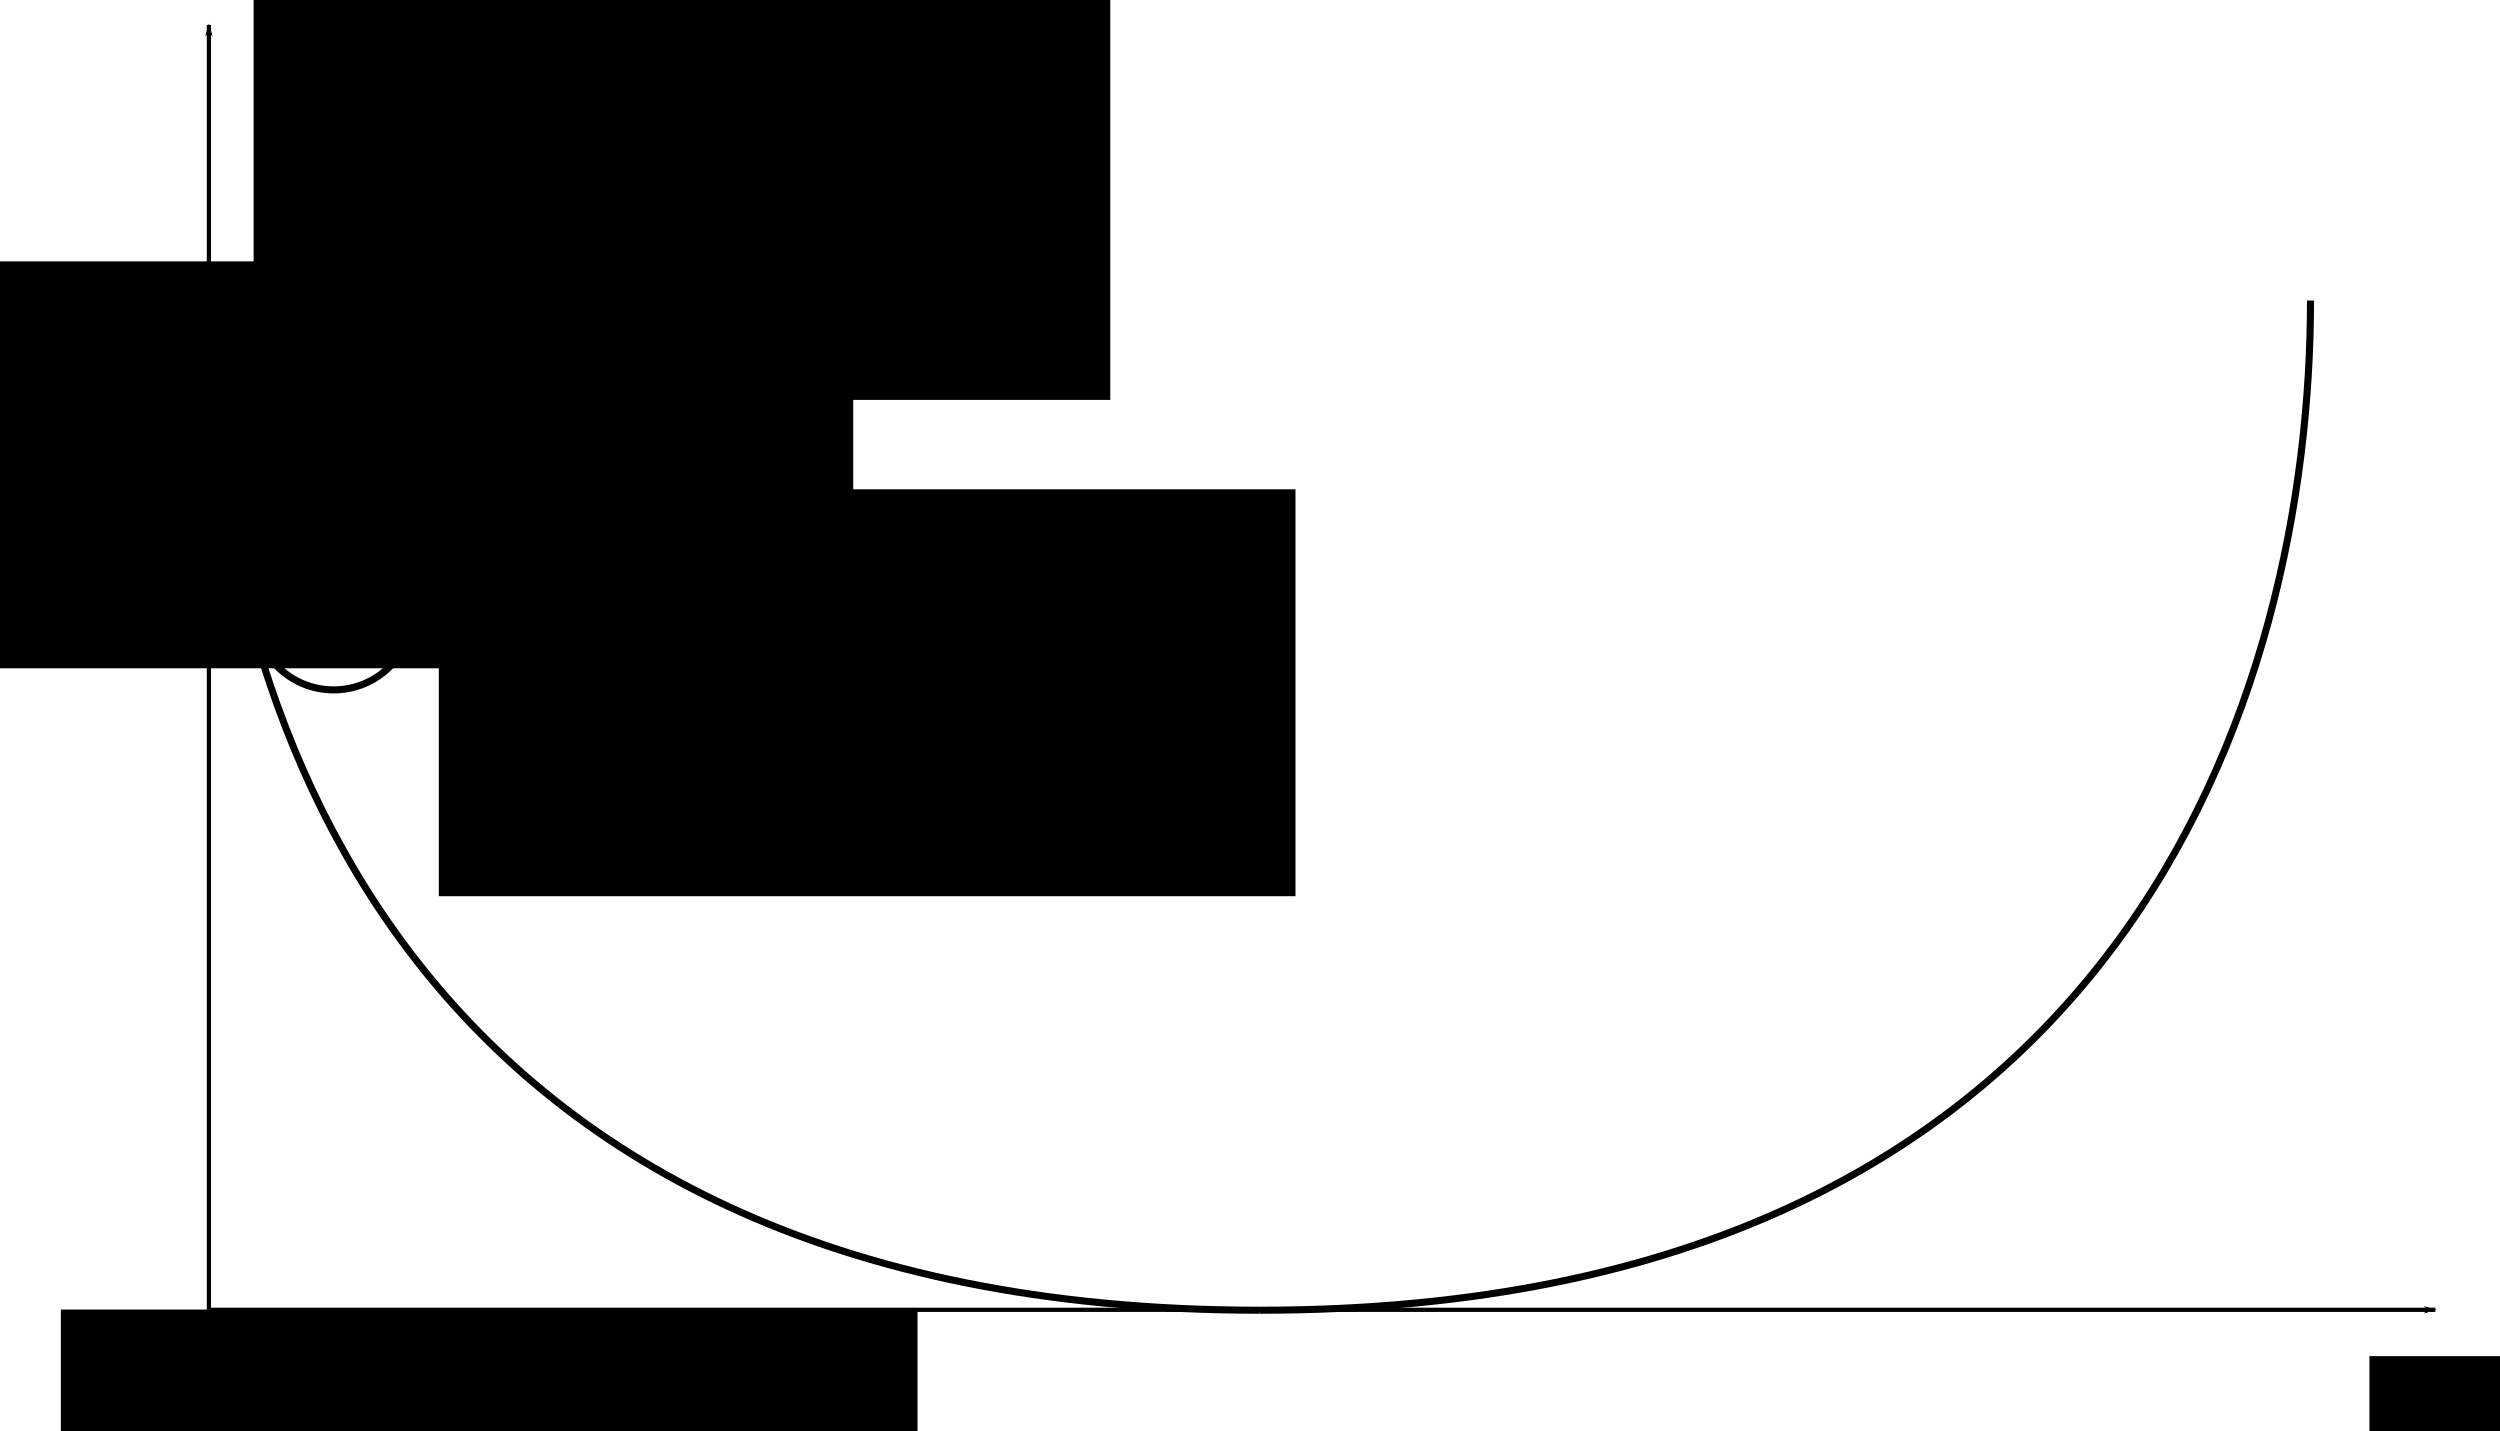 <?xml version="1.0" encoding="UTF-8" standalone="no"?>
<!-- Created with Inkscape (http://www.inkscape.org/) -->

<svg
   xmlns:dc="http://purl.org/dc/elements/1.1/"
   xmlns:cc="http://creativecommons.org/ns#"
   xmlns:rdf="http://www.w3.org/1999/02/22-rdf-syntax-ns#"
   xmlns:svg="http://www.w3.org/2000/svg"
   xmlns="http://www.w3.org/2000/svg"
   xmlns:sodipodi="http://sodipodi.sourceforge.net/DTD/sodipodi-0.dtd"
   xmlns:inkscape="http://www.inkscape.org/namespaces/inkscape"
   width="353.533mm"
   height="202.364mm"
   viewBox="0 0 353.533 202.364"
   version="1.1"
   id="svg8"
   inkscape:version="0.92.2 5c3e80d, 2017-08-06"
   sodipodi:docname="OscOnCycloid.svg">
  <defs
     id="defs2">
    <marker
       inkscape:isstock="true"
       style="overflow:visible"
       id="marker1100"
       refX="0"
       refY="0"
       orient="auto"
       inkscape:stockid="Arrow1Lend">
      <path
         transform="matrix(-0.8,0,0,-0.8,-10,0)"
         style="fill:#000000;fill-opacity:1;fill-rule:evenodd;stroke:#000000;stroke-width:1pt;stroke-opacity:1"
         d="M 0,0 5,-5 -12.5,0 5,5 Z"
         id="path1098"
         inkscape:connector-curvature="0" />
    </marker>
    <marker
       inkscape:stockid="Arrow1Lend"
       orient="auto"
       refY="0"
       refX="0"
       id="Arrow1Lend"
       style="overflow:visible"
       inkscape:isstock="true"
       inkscape:collect="always">
      <path
         id="path817"
         d="M 0,0 5,-5 -12.5,0 5,5 Z"
         style="fill:#000000;fill-opacity:1;fill-rule:evenodd;stroke:#000000;stroke-width:1pt;stroke-opacity:1"
         transform="matrix(-0.8,0,0,-0.8,-10,0)"
         inkscape:connector-curvature="0" />
    </marker>
  </defs>
  <sodipodi:namedview
     id="base"
     pagecolor="#ffffff"
     bordercolor="#666666"
     borderopacity="1.0"
     inkscape:pageopacity="0.0"
     inkscape:pageshadow="2"
     inkscape:zoom="0.49497475"
     inkscape:cx="603.97337"
     inkscape:cy="246.9831"
     inkscape:document-units="mm"
     inkscape:current-layer="layer1"
     showgrid="false"
     inkscape:window-width="1440"
     inkscape:window-height="789"
     inkscape:window-x="0"
     inkscape:window-y="1"
     inkscape:window-maximized="1" />
  <g
     inkscape:label="Layer 1"
     inkscape:groupmode="layer"
     id="layer1"
     transform="translate(77.652,-11.817)">
    <path
       style="fill:none;stroke:#000000;stroke-width:0.6;stroke-linecap:butt;stroke-linejoin:miter;stroke-miterlimit:4;stroke-dasharray:none;stroke-opacity:1;marker-end:url(#Arrow1Lend)"
       d="M -48.109,197.041 H 266.735"
       id="path812"
       inkscape:connector-curvature="0" />
    <path
       inkscape:connector-curvature="0"
       id="path1096"
       d="M -48.109,197.041 V 15.34"
       style="fill:none;stroke:#000000;stroke-width:0.6;stroke-linecap:butt;stroke-linejoin:miter;stroke-miterlimit:4;stroke-dasharray:none;stroke-opacity:1;marker-end:url(#marker1100)" />
    <path
       style="fill:none;stroke:#000000;stroke-width:1;stroke-linecap:butt;stroke-linejoin:miter;stroke-miterlimit:4;stroke-dasharray:none;stroke-opacity:1"
       d="m -48.119,54.319 c 0,54.523 25.658,142.781 148.602,142.781"
       id="path1378"
       inkscape:connector-curvature="0"
       sodipodi:nodetypes="cc" />
    <path
       sodipodi:nodetypes="cc"
       inkscape:connector-curvature="0"
       id="path1380"
       d="m 249.084,54.319 c 0,54.523 -25.658,142.781 -148.602,142.781"
       style="fill:none;stroke:#000000;stroke-width:1;stroke-linecap:butt;stroke-linejoin:miter;stroke-miterlimit:4;stroke-dasharray:none;stroke-opacity:1" />
    <flowRoot
       xml:space="preserve"
       id="flowRoot1382"
       style="font-style:normal;font-weight:normal;font-size:40px;line-height:1.25;font-family:sans-serif;letter-spacing:0px;word-spacing:0px;fill:#000000;fill-opacity:1;stroke:none"
       transform="matrix(0.265,0,0,0.265,6.048,-7.56)"><flowRegion
         id="flowRegion1384"><rect
           id="rect1386"
           width="457.143"
           height="217.143"
           x="948.571"
           y="796.805" /></flowRegion><flowPara
         id="flowPara1388">$x$</flowPara></flowRoot>    <flowRoot
       transform="matrix(0.265,0,0,0.265,-293.158,-200.327)"
       style="font-style:normal;font-weight:normal;font-size:40px;line-height:1.25;font-family:sans-serif;letter-spacing:0px;word-spacing:0px;fill:#000000;fill-opacity:1;stroke:none"
       id="flowRoot1396"
       xml:space="preserve"><flowRegion
         id="flowRegion1392"><rect
           y="796.805"
           x="948.571"
           height="217.143"
           width="457.143"
           id="rect1390" /></flowRegion><flowPara
         id="flowPara1394">$y$</flowPara></flowRoot>    <flowRoot
       xml:space="preserve"
       id="flowRoot1404"
       style="font-style:normal;font-weight:normal;font-size:40px;line-height:1.25;font-family:sans-serif;letter-spacing:0px;word-spacing:0px;fill:#000000;fill-opacity:1;stroke:none"
       transform="matrix(0.265,0,0,0.265,-320.42,-14.149)"><flowRegion
         id="flowRegion1400"><rect
           id="rect1398"
           width="457.143"
           height="217.143"
           x="948.571"
           y="796.805" /></flowRegion><flowPara
         id="flowPara1402">$O$</flowPara></flowRoot>    <flowRoot
       transform="matrix(0.265,0,0,0.265,-329.507,-162.375)"
       style="font-style:normal;font-weight:normal;font-size:40px;line-height:1.25;font-family:sans-serif;letter-spacing:0px;word-spacing:0px;fill:#000000;fill-opacity:1;stroke:none"
       id="flowRoot5103"
       xml:space="preserve"><flowRegion
         id="flowRegion5099"><rect
           y="796.805"
           x="948.571"
           height="217.143"
           width="457.143"
           id="rect5097" /></flowRegion><flowPara
         id="flowPara5101">$2R$</flowPara></flowRoot>    <flowRoot
       transform="matrix(0.265,0,0,0.265,-266.966,-130.144)"
       style="font-style:normal;font-weight:normal;font-size:40px;line-height:1.25;font-family:sans-serif;letter-spacing:0px;word-spacing:0px;fill:#000000;fill-opacity:1;stroke:none"
       id="flowRoot5111"
       xml:space="preserve"><flowRegion
         id="flowRegion5107"><rect
           y="796.805"
           x="948.571"
           height="217.143"
           width="457.143"
           id="rect5105" /></flowRegion><flowPara
         id="flowPara5109">$m$</flowPara></flowRoot>    <circle
       style="opacity:1;fill:none;fill-opacity:1;fill-rule:nonzero;stroke:#000000;stroke-width:1;stroke-linecap:round;stroke-linejoin:miter;stroke-miterlimit:4;stroke-dasharray:none;stroke-dashoffset:0;stroke-opacity:1"
       id="path5113"
       cx="-30.469"
       cy="98.151"
       r="11.225" />
  </g>
</svg>
